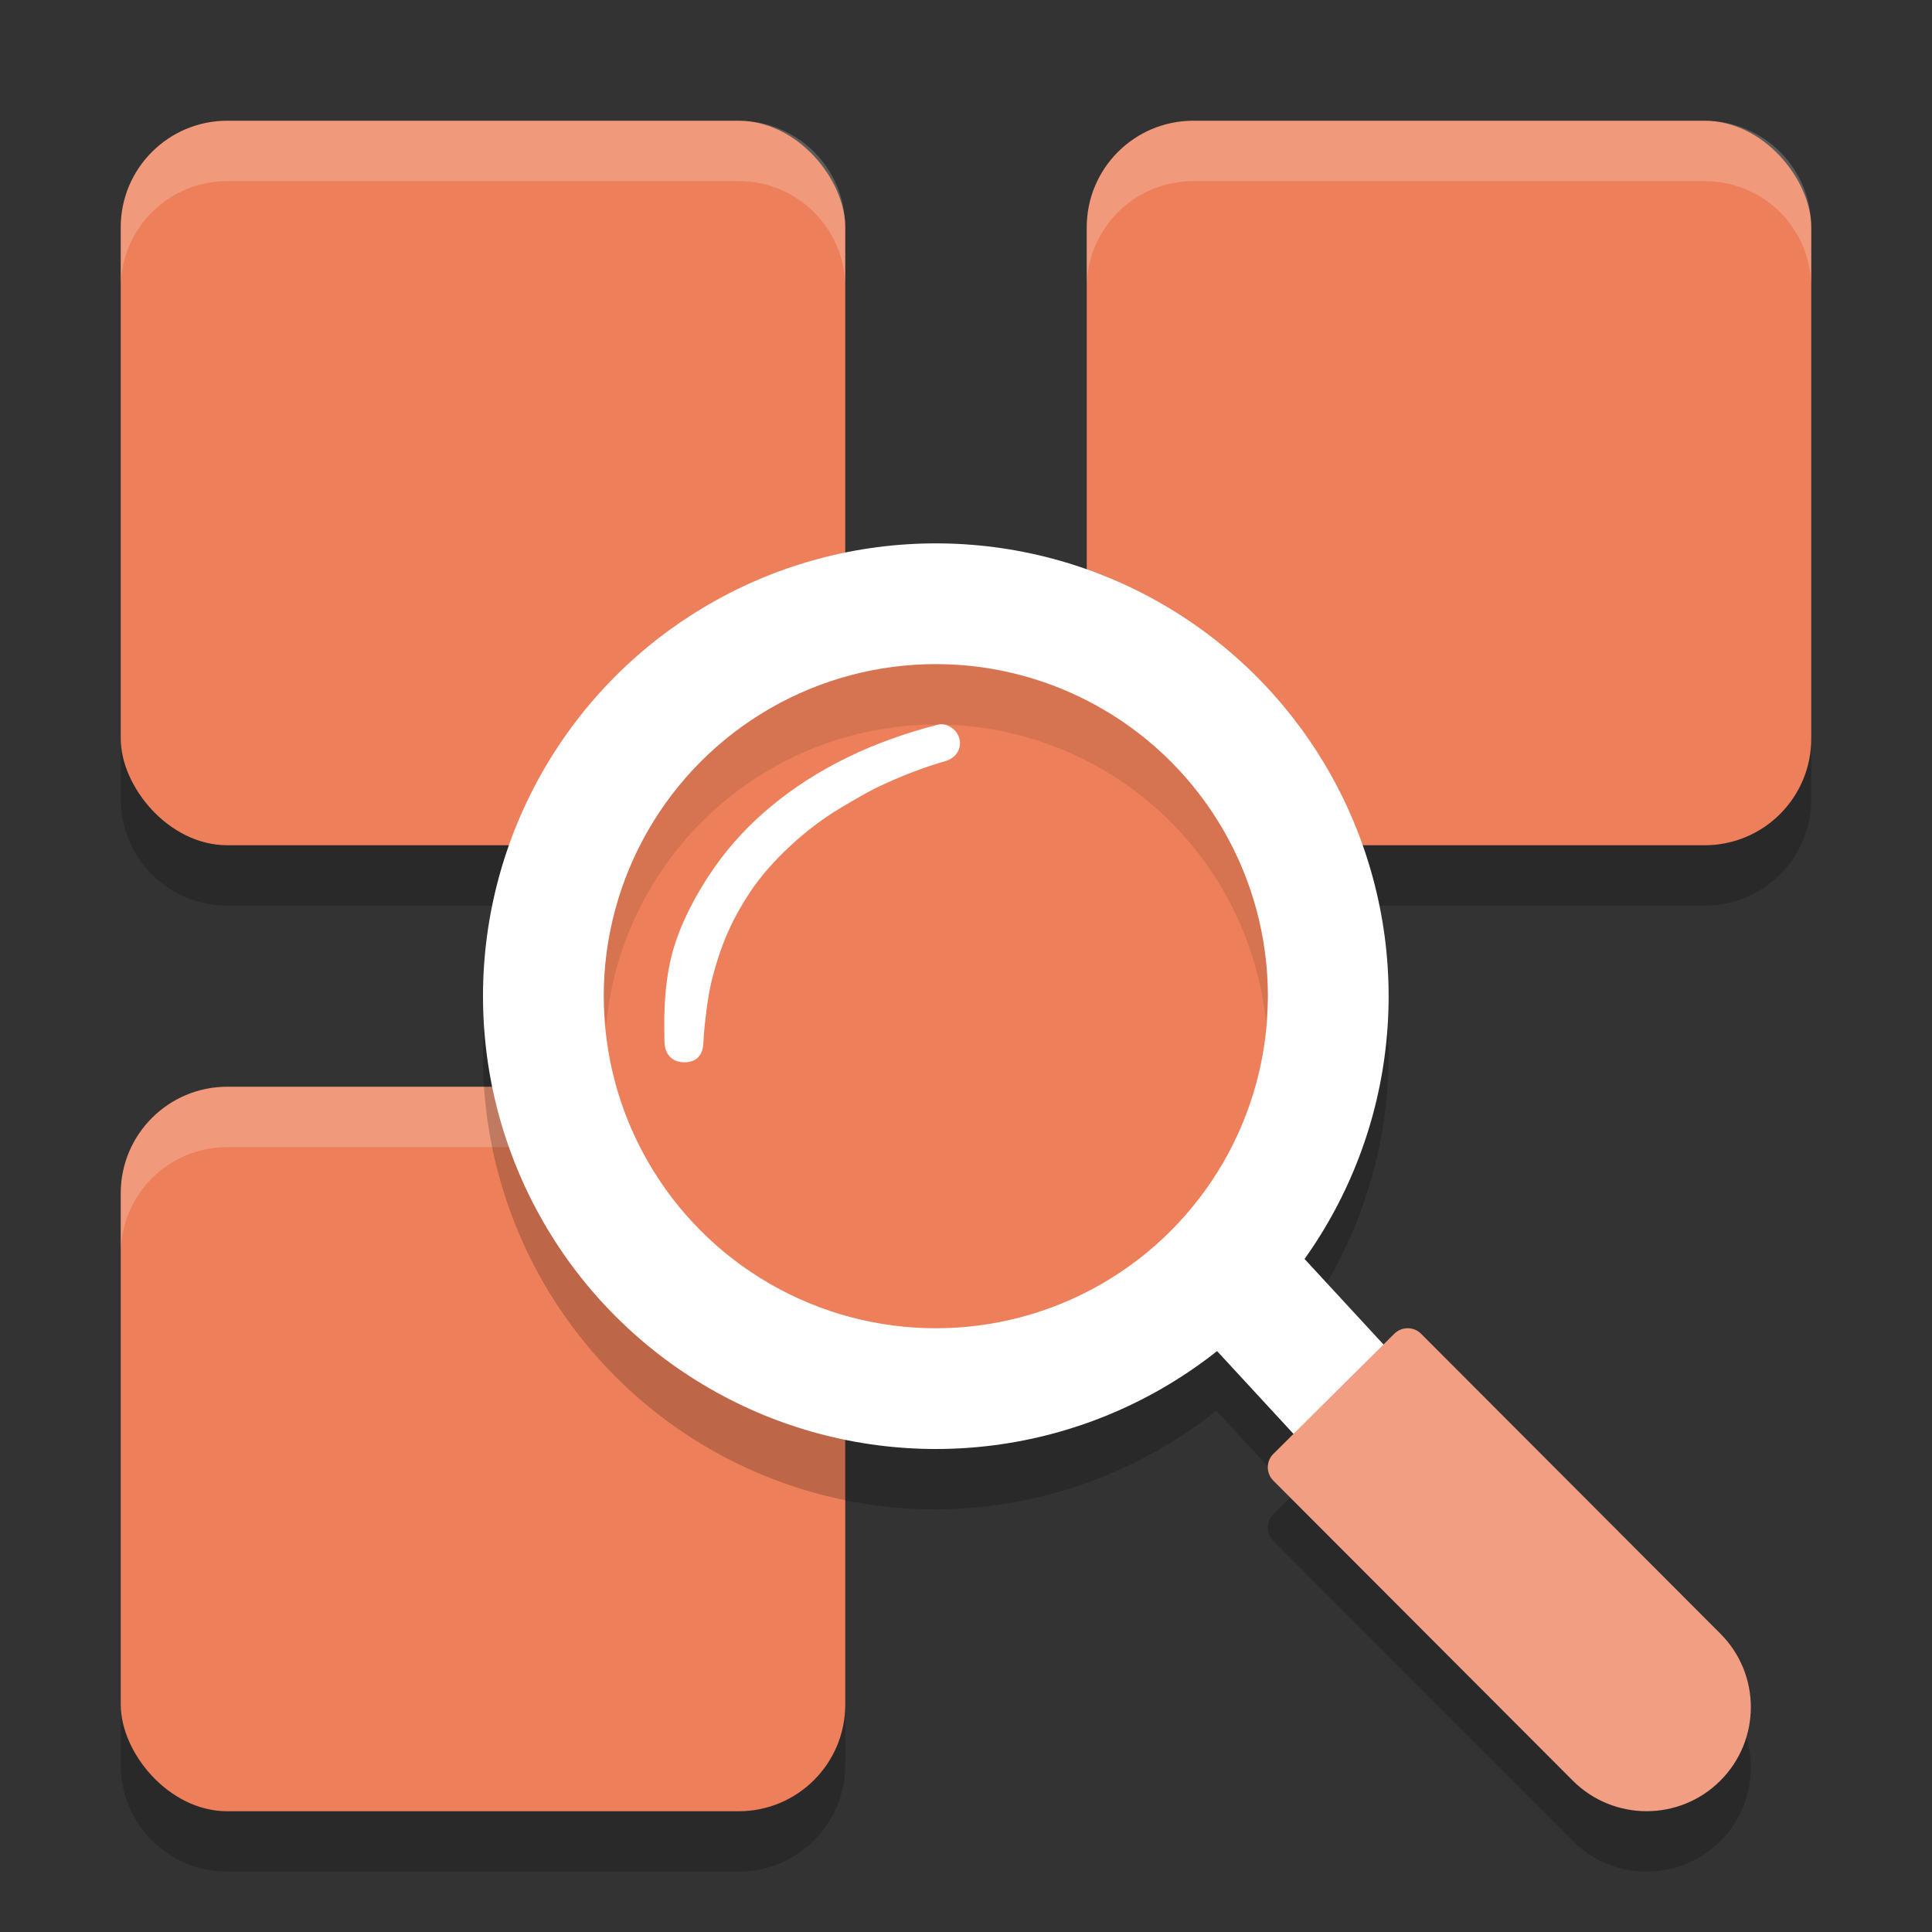 <svg xmlns="http://www.w3.org/2000/svg" width="32" height="32" version="1.1">
 <rect width="100%" height="100%" fill="#333333" stroke="none"/>
 <path style="opacity:0.2" d="M 3.766,3 C 2.788,3 2,3.788 2,4.766 v 8.469 C 2,14.212 2.788,15 3.766,15 h 8.469 C 13.212,15 14,14.212 14,13.234 V 4.766 C 14,3.788 13.212,3 12.234,3 Z m 16,0 C 18.788,3 18,3.788 18,4.766 v 8.469 C 18,14.212 18.788,15 19.766,15 h 8.469 C 29.212,15 30,14.212 30,13.234 V 4.766 C 30,3.788 29.212,3 28.234,3 Z m -16,16 C 2.788,19 2,19.788 2,20.766 v 8.469 C 2,30.212 2.788,31 3.766,31 h 8.469 C 13.212,31 14,30.212 14,29.234 v -8.469 C 14,19.788 13.212,19 12.234,19 Z"/>
 <rect style="fill:#ed7f5a" width="12" height="12" x="2" y="18" rx="1.765" ry="1.765"/>
 <rect style="fill:#ed7f5a" width="12" height="12" x="2" y="2" rx="1.765" ry="1.765"/>
 <rect style="fill:#ed7f5a" width="12" height="12" x="18" y="2" rx="1.765" ry="1.765"/>
 <path style="fill:#ffffff;opacity:0.2" d="M 3.766 2 C 2.788 2 2 2.788 2 3.766 L 2 4.766 C 2 3.788 2.788 3 3.766 3 L 12.234 3 C 13.212 3 14 3.788 14 4.766 L 14 3.766 C 14 2.788 13.212 2 12.234 2 L 3.766 2 z M 19.766 2 C 18.788 2 18 2.788 18 3.766 L 18 4.766 C 18 3.788 18.788 3 19.766 3 L 28.234 3 C 29.212 3 30 3.788 30 4.766 L 30 3.766 C 30 2.788 29.212 2 28.234 2 L 19.766 2 z M 3.766 18 C 2.788 18 2 18.788 2 19.766 L 2 20.766 C 2 19.788 2.788 19 3.766 19 L 12.234 19 C 13.212 19 14 19.788 14 20.766 L 14 19.766 C 14 18.788 13.212 18 12.234 18 L 3.766 18 z"/>
 <path style="opacity:0.2" d="m 15.5,10 a 7.5,7.5 0 0 0 -7.5,7.5 7.5,7.5 0 0 0 7.5,7.5 7.5,7.5 0 0 0 4.646,-1.635 l 1.279,1.385 -0.334,0.332 c -0.123,0.122 -0.122,0.319 0,0.441 l 4.959,4.969 c 0.673,0.674 1.766,0.677 2.441,0.006 0.676,-0.672 0.677,-1.763 0.004,-2.438 l -4.957,-4.969 c -0.122,-0.123 -0.322,-0.122 -0.445,0 l -0.178,0.178 -1.32,-1.43 A 7.5,7.5 0 0 0 23,17.5 a 7.5,7.5 0 0 0 -7.5,-7.5 z"/>
 <path style="fill:#ffffff" d="m 16.471,15.288 -1.542,1.425 8.4,9.1 1.542,-1.425 z"/>
 <circle style="fill:#ffffff" cx="15.5" cy="16.5" r="7.5"/>
 <circle style="fill:#ed7f5a" cx="15.5" cy="16.5" r="5.5"/>
 <path fill="#f19e82" d="m 23.094,22.091 c 0.123,-0.122 0.322,-0.122 0.444,8.72e-4 l 4.958,4.968 c 0.673,0.674 0.671,1.765 -0.005,2.437 -0.676,0.672 -1.769,0.669 -2.442,-0.005 l -4.959,-4.968 c -0.122,-0.123 -0.122,-0.321 8.73e-4,-0.443 z"/>
 <path fill="#ffffff" d="m 15.547,12 c 0.113,-0.028 0.265,0.055 0.324,0.181 0.081,0.174 -0.01,0.363 -0.204,0.423 -0.086,0.026 -0.534,0.149 -1.104,0.421 -0.204,0.097 -0.423,0.228 -0.647,0.361 -0.57,0.338 -1.16,0.888 -1.488,1.384 -0.307,0.464 -0.496,0.886 -0.647,1.502 -0.079,0.324 -0.129,0.902 -0.129,0.962 0,0.241 -0.112,0.358 -0.31,0.361 -0.199,0.003 -0.337,-0.12 -0.337,-0.361 0,-0.205 -0.032,-0.838 0.129,-1.444 0.123,-0.461 0.382,-0.974 0.712,-1.441 0.514,-0.729 1.261,-1.352 2.2,-1.809 0.453,-0.22 0.955,-0.402 1.502,-0.54 z"/>
 <path style="opacity:0.1" d="M 15.5 11 A 5.5 5.5 0 0 0 10 16.5 A 5.5 5.5 0 0 0 10.037 17 A 5.5 5.5 0 0 1 15.5 12 A 5.5 5.5 0 0 1 20.969 16.93 A 5.5 5.5 0 0 0 21 16.5 A 5.5 5.5 0 0 0 15.5 11 z"/>
</svg>
